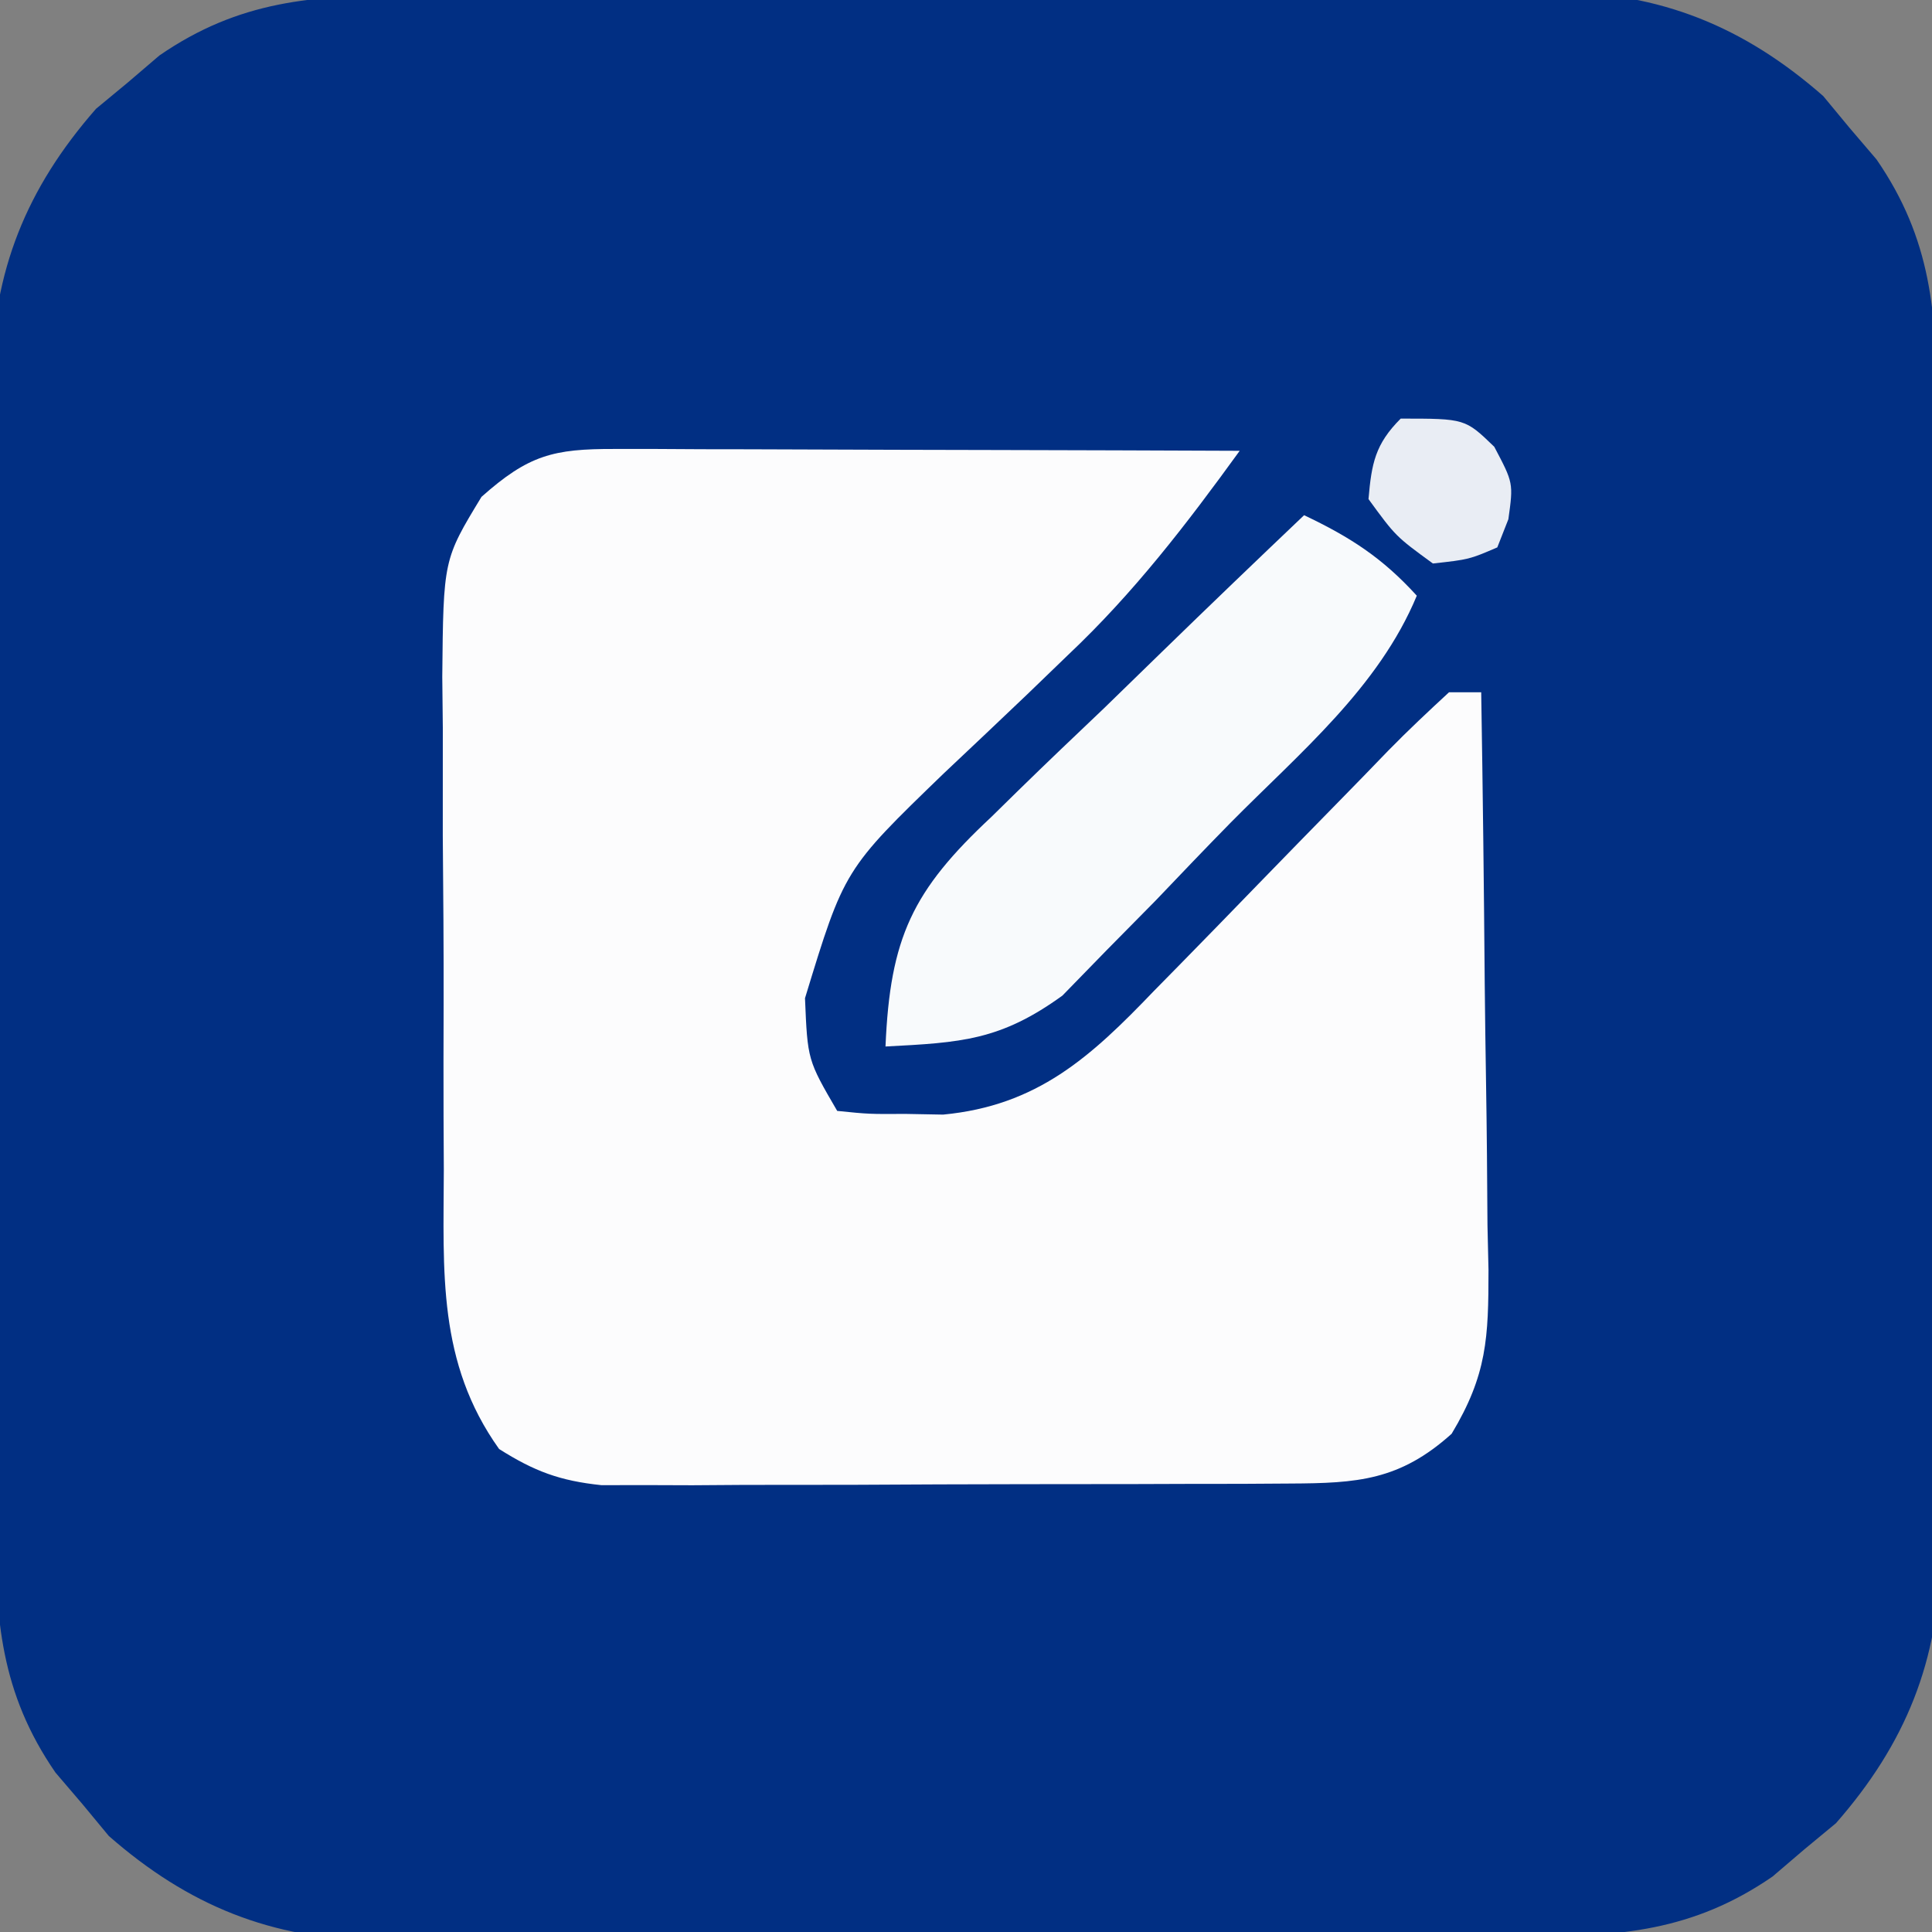 <?xml version="1.0" encoding="UTF-8"?>
<svg version="1.1" xmlns="http://www.w3.org/2000/svg" width="120" height="120">
<rect width="100%" height="100%" fill="#808080" stroke="none"/>
<path d="M0 0 C1.24 -0.01 1.24 -0.01 2.505 -0.02 C5.232 -0.039 7.958 -0.043 10.684 -0.045 C12.586 -0.052 14.488 -0.059 16.39 -0.066 C20.375 -0.078 24.36 -0.081 28.346 -0.08 C33.44 -0.08 38.534 -0.107 43.628 -0.142 C47.556 -0.164 51.484 -0.168 55.413 -0.167 C57.29 -0.169 59.168 -0.178 61.045 -0.194 C63.677 -0.213 66.309 -0.207 68.941 -0.195 C69.709 -0.207 70.476 -0.218 71.267 -0.229 C77.818 -0.154 82.969 1.928 87.907 6.255 C88.446 6.906 88.985 7.557 89.54 8.228 C90.094 8.876 90.648 9.525 91.219 10.193 C94.632 15.146 94.962 19.743 94.955 25.626 C94.962 26.452 94.969 27.279 94.976 28.131 C94.995 30.857 94.999 33.584 95.001 36.31 C95.007 38.212 95.014 40.114 95.021 42.016 C95.033 46.001 95.037 49.986 95.035 53.971 C95.035 59.066 95.062 64.159 95.097 69.254 C95.119 73.182 95.123 77.11 95.122 81.039 C95.125 82.916 95.133 84.793 95.149 86.671 C95.169 89.303 95.163 91.935 95.151 94.567 C95.162 95.335 95.173 96.102 95.185 96.893 C95.109 103.444 93.027 108.595 88.7 113.533 C88.049 114.072 87.398 114.61 86.727 115.166 C86.079 115.72 85.43 116.274 84.762 116.845 C79.809 120.258 75.212 120.588 69.33 120.581 C68.503 120.588 67.676 120.594 66.824 120.601 C64.098 120.62 61.372 120.624 58.645 120.626 C56.743 120.633 54.842 120.64 52.94 120.647 C48.954 120.659 44.969 120.662 40.984 120.661 C35.89 120.661 30.796 120.688 25.702 120.723 C21.773 120.745 17.845 120.749 13.917 120.748 C12.039 120.75 10.162 120.759 8.285 120.775 C5.652 120.794 3.021 120.788 0.388 120.776 C-0.379 120.788 -1.147 120.799 -1.938 120.81 C-8.489 120.735 -13.639 118.653 -18.577 114.326 C-19.116 113.675 -19.655 113.024 -20.21 112.353 C-20.765 111.705 -21.319 111.056 -21.89 110.388 C-25.303 105.435 -25.633 100.838 -25.626 94.955 C-25.632 94.129 -25.639 93.302 -25.646 92.45 C-25.665 89.724 -25.669 86.998 -25.671 84.271 C-25.678 82.369 -25.684 80.467 -25.691 78.566 C-25.703 74.58 -25.707 70.595 -25.706 66.61 C-25.706 61.515 -25.733 56.422 -25.767 51.328 C-25.79 47.399 -25.794 43.471 -25.793 39.543 C-25.795 37.665 -25.804 35.788 -25.819 33.91 C-25.839 31.278 -25.833 28.646 -25.821 26.014 C-25.832 25.246 -25.844 24.479 -25.855 23.688 C-25.78 17.137 -23.698 11.986 -19.37 7.048 C-18.719 6.51 -18.068 5.971 -17.398 5.416 C-16.749 4.861 -16.101 4.307 -15.433 3.736 C-10.48 0.323 -5.883 -0.007 0 0 Z " fill="#012F83" transform="translate(25.335,-0.291)"/>
<path d="M0 0 C1.291 0 1.291 0 2.608 0 C3.539 0.005 4.469 0.011 5.427 0.016 C6.379 0.017 7.33 0.019 8.311 0.02 C11.358 0.026 14.404 0.038 17.451 0.051 C19.513 0.056 21.576 0.061 23.638 0.065 C28.701 0.076 33.763 0.093 38.826 0.114 C35.528 4.666 32.256 8.934 28.154 12.805 C27.325 13.605 26.496 14.405 25.642 15.229 C23.921 16.87 22.194 18.505 20.462 20.135 C14.266 26.12 14.266 26.12 11.826 34.114 C11.985 37.953 11.985 37.953 13.826 41.114 C15.792 41.314 15.792 41.314 18.076 41.301 C18.844 41.315 19.612 41.329 20.404 41.344 C26.261 40.787 29.562 37.773 33.494 33.668 C34.275 32.873 34.275 32.873 35.072 32.063 C36.726 30.378 38.371 28.684 40.013 26.989 C41.667 25.287 43.324 23.587 44.986 21.893 C46.019 20.841 47.046 19.784 48.068 18.721 C49.283 17.481 50.55 16.292 51.826 15.114 C52.486 15.114 53.146 15.114 53.826 15.114 C53.925 21.146 53.997 27.178 54.045 33.21 C54.066 35.262 54.093 37.313 54.127 39.365 C54.176 42.316 54.199 45.267 54.216 48.219 C54.237 49.134 54.258 50.049 54.279 50.991 C54.28 55.19 54.193 57.503 51.989 61.169 C48.76 64.071 46.133 64.24 41.959 64.259 C40.971 64.265 39.983 64.272 38.965 64.278 C37.367 64.28 37.367 64.28 35.736 64.281 C34.64 64.285 33.544 64.288 32.414 64.292 C30.095 64.297 27.776 64.299 25.457 64.299 C21.906 64.301 18.355 64.319 14.804 64.338 C12.552 64.341 10.3 64.343 8.048 64.344 C6.985 64.351 5.921 64.358 4.825 64.366 C3.834 64.363 2.843 64.36 1.822 64.356 C0.517 64.359 0.517 64.359 -0.815 64.361 C-3.404 64.09 -4.982 63.5 -7.174 62.114 C-11.012 56.732 -10.626 51.111 -10.608 44.766 C-10.613 43.676 -10.618 42.587 -10.624 41.464 C-10.63 39.167 -10.629 36.87 -10.62 34.573 C-10.612 31.059 -10.641 27.547 -10.672 24.033 C-10.674 21.798 -10.673 19.563 -10.67 17.328 C-10.682 16.279 -10.693 15.23 -10.704 14.149 C-10.635 6.872 -10.635 6.872 -8.268 2.975 C-5.347 0.378 -3.81 -0.011 0 0 Z " fill="#FCFCFD" transform="translate(38.174,27.886)"/>
<path d="M0 0 C2.861 1.359 4.859 2.645 7 5 C4.631 10.702 -0.267 14.754 -4.538 19.073 C-6.115 20.677 -7.666 22.304 -9.219 23.932 C-10.23 24.96 -11.243 25.987 -12.258 27.012 C-13.167 27.945 -14.076 28.877 -15.012 29.839 C-18.867 32.627 -21.305 32.757 -26 33 C-25.715 26.234 -24.327 23.317 -19.434 18.75 C-18.88 18.206 -18.327 17.663 -17.756 17.103 C-15.999 15.385 -14.219 13.692 -12.438 12 C-11.236 10.834 -10.036 9.666 -8.838 8.496 C-5.91 5.645 -2.961 2.817 0 0 Z " fill="#F8FAFC" transform="translate(81,32)"/>
<path d="M0 0 C4 0 4 0 5.812 1.75 C7 4 7 4 6.688 6.25 C6.347 7.116 6.347 7.116 6 8 C4.25 8.75 4.25 8.75 2 9 C-0.312 7.312 -0.312 7.312 -2 5 C-1.81 2.782 -1.585 1.585 0 0 Z " fill="#E9EDF4" transform="translate(87,26)"/>
</svg>
